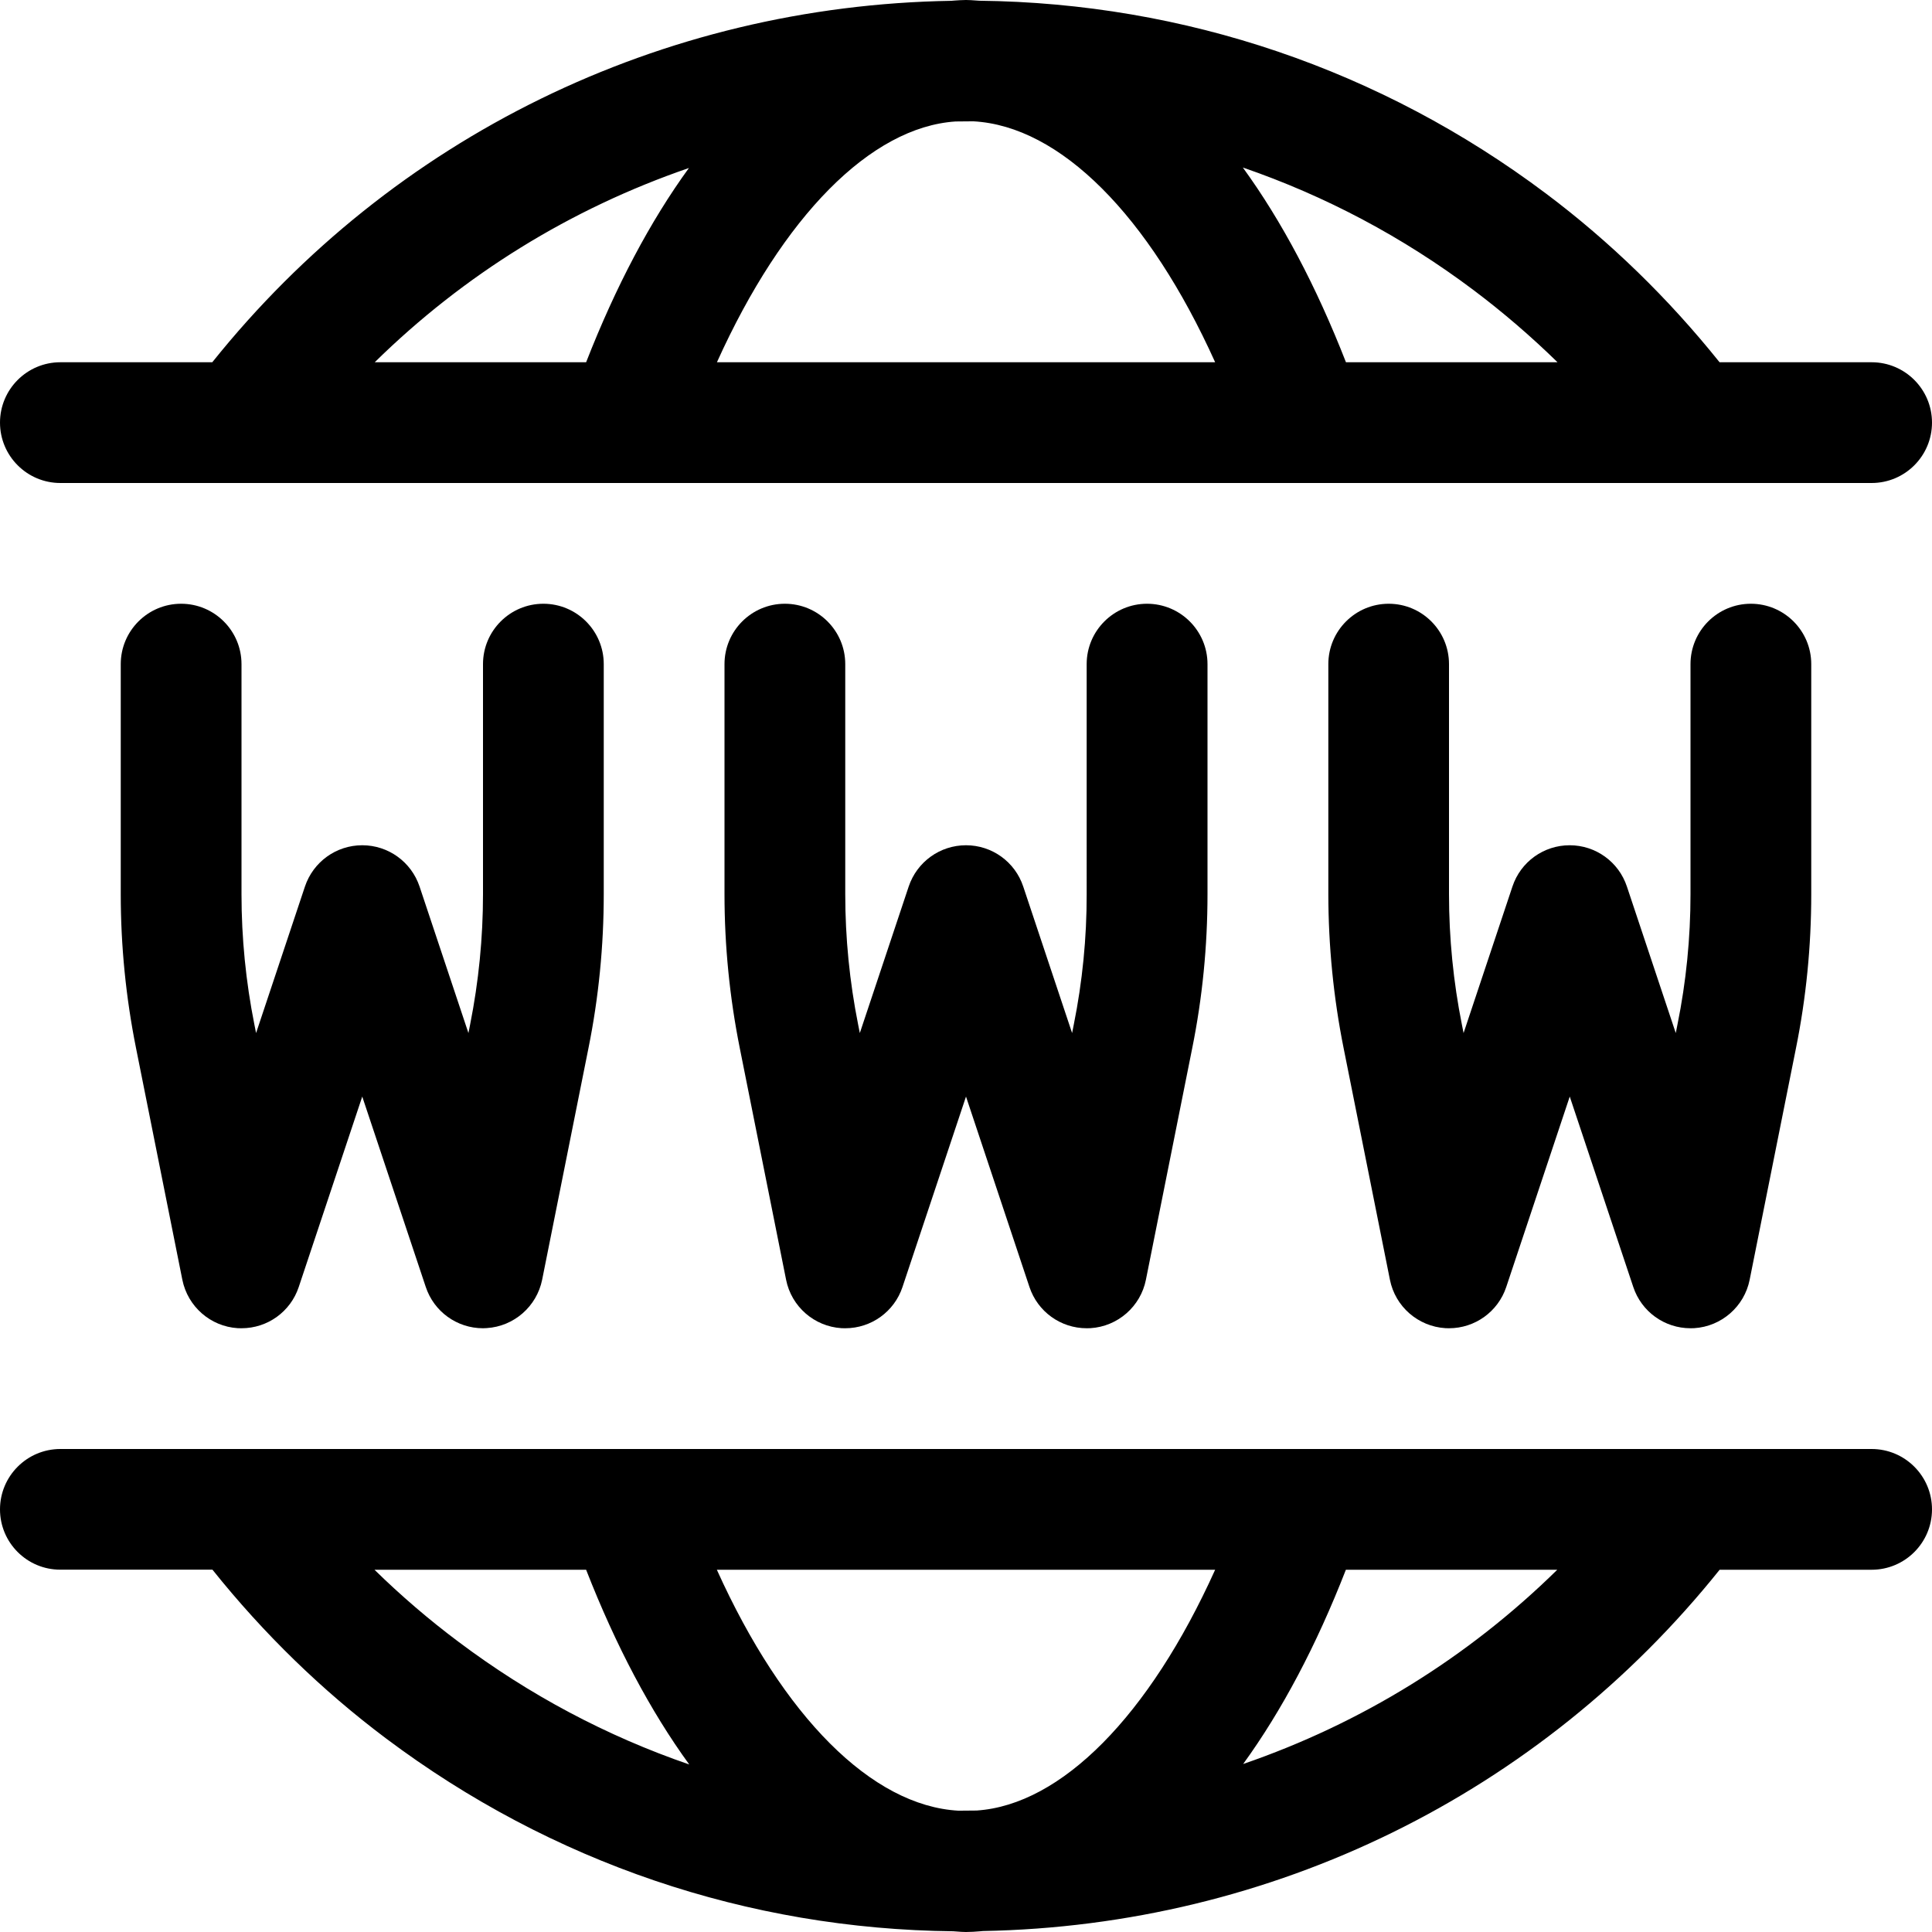 <?xml version="1.0" encoding="utf-8"?>
<!-- Generator: Adobe Illustrator 22.1.0, SVG Export Plug-In . SVG Version: 6.00 Build 0)  -->
<svg version="1.1" id="Layer_1" xmlns="http://www.w3.org/2000/svg" xmlns:xlink="http://www.w3.org/1999/xlink" x="0px" y="0px"
	 viewBox="0 0 24 24" style="enable-background:new 0 0 24 24;" xml:space="preserve">
<title>network-www</title>
<g>
	<path d="M12,24c-0.039,0-0.077-0.003-0.116-0.006l-0.043-0.003c-2.553-0.027-4.993-0.855-7.045-2.395
		c-0.796-0.597-1.521-1.302-2.157-2.097H0.75C0.336,19.5,0,19.164,0,18.75S0.336,18,0.75,18h22.5c0.414,0,0.75,0.336,0.75,0.75
		s-0.336,0.75-0.75,0.75h-1.888c-2.233,2.788-5.557,4.421-9.151,4.488l-0.032,0.003C12.119,23.996,12.06,24,12,24z M8.905,19.5
		c0.824,1.825,1.924,2.932,3,2.993c0,0,0.166-0.001,0.228-0.002c1.052-0.071,2.144-1.178,2.962-2.991H8.905z M4.652,19.5
		c0.328,0.321,0.677,0.621,1.045,0.896c0.879,0.66,1.839,1.17,2.865,1.523C8.08,21.256,7.651,20.447,7.281,19.5H4.652z M16.719,19.5
		c-0.368,0.944-0.795,1.75-1.276,2.413c1.469-0.505,2.793-1.323,3.902-2.413H16.719z"/>
	<path d="M0.75,6C0.336,6,0,5.664,0,5.25S0.336,4.5,0.75,4.5h1.887c2.24-2.797,5.576-4.431,9.182-4.49l0.034-0.003
		C11.901,0.004,11.95,0,12,0c0.041,0,0.081,0.003,0.121,0.006l0.045,0.003c2.55,0.029,4.989,0.857,7.037,2.394
		C20,3.001,20.725,3.706,21.361,4.5h1.889C23.664,4.5,24,4.836,24,5.25S23.664,6,23.25,6H0.75z M19.348,4.5
		c-0.328-0.321-0.677-0.621-1.044-0.897c-0.879-0.66-1.839-1.169-2.865-1.522c0.482,0.663,0.911,1.472,1.281,2.419H19.348z
		 M15.095,4.5c-0.824-1.827-1.926-2.934-3.003-2.993L11.87,1.509C10.818,1.579,9.725,2.685,8.906,4.5H15.095z M7.281,4.5
		C7.65,3.556,8.077,2.749,8.558,2.087C7.089,2.592,5.764,3.41,4.655,4.5H7.281z"/>
	<path d="M2.953,16.499c-0.338-0.021-0.621-0.268-0.688-0.602L1.69,13.021c-0.126-0.628-0.19-1.272-0.19-1.912V8.25
		c0-0.414,0.336-0.75,0.75-0.75S3,7.836,3,8.25v2.859c0,0.542,0.054,1.086,0.16,1.618l0.021,0.106l0.607-1.82
		C3.891,10.706,4.177,10.5,4.5,10.5s0.609,0.206,0.712,0.513l0.607,1.82l0.021-0.106C5.946,12.195,6,11.651,6,11.109V8.25
		C6,7.836,6.336,7.5,6.75,7.5S7.5,7.836,7.5,8.25v2.859c0,0.64-0.063,1.284-0.19,1.912l-0.575,2.875
		c-0.067,0.333-0.35,0.581-0.689,0.602C6.039,16.499,6.008,16.5,6,16.5c-0.323,0-0.609-0.206-0.711-0.513L4.5,13.622l-0.789,2.366
		C3.609,16.294,3.324,16.5,3,16.5C2.992,16.5,2.961,16.499,2.953,16.499z"/>
	<path d="M10.453,16.499c-0.338-0.021-0.622-0.268-0.688-0.602L9.19,13.021C9.064,12.392,9,11.749,9,11.109V8.25
		C9,7.836,9.336,7.5,9.75,7.5s0.75,0.336,0.75,0.75v2.859c0,0.542,0.054,1.086,0.16,1.618l0.021,0.106l0.607-1.82
		C11.391,10.706,11.677,10.5,12,10.5c0.323,0,0.609,0.206,0.711,0.513l0.607,1.82l0.021-0.106c0.107-0.531,0.161-1.076,0.16-1.618
		V8.25c0-0.414,0.336-0.75,0.75-0.75S15,7.836,15,8.25v2.859c0,0.641-0.063,1.285-0.19,1.913l-0.575,2.875
		c-0.066,0.333-0.35,0.581-0.689,0.602c-0.008,0-0.039,0.001-0.047,0.001c-0.323,0-0.609-0.206-0.711-0.513L12,13.622l-0.789,2.366
		C11.109,16.294,10.823,16.5,10.5,16.5C10.492,16.5,10.461,16.499,10.453,16.499z"/>
	<path d="M21,16.5c-0.323,0-0.609-0.206-0.711-0.513L19.5,13.622l-0.789,2.366C18.609,16.294,18.323,16.5,18,16.5
		c-0.007,0-0.037-0.001-0.044-0.001c-0.341-0.021-0.624-0.269-0.69-0.602l-0.575-2.876c-0.126-0.627-0.189-1.27-0.19-1.912V8.25
		c0-0.414,0.336-0.75,0.75-0.75S18,7.836,18,8.25v2.859c0,0.542,0.054,1.087,0.16,1.618l0.021,0.106l0.607-1.82
		c0.102-0.307,0.388-0.513,0.711-0.513s0.609,0.206,0.711,0.513l0.607,1.82l0.021-0.106C20.946,12.196,21,11.651,21,11.109V8.25
		c0-0.414,0.336-0.75,0.75-0.75s0.75,0.336,0.75,0.75v2.859c0,0.641-0.063,1.285-0.19,1.913l-0.575,2.875
		c-0.066,0.333-0.35,0.581-0.689,0.602C21.039,16.499,21.008,16.5,21,16.5z"/>
</g>
</svg>
